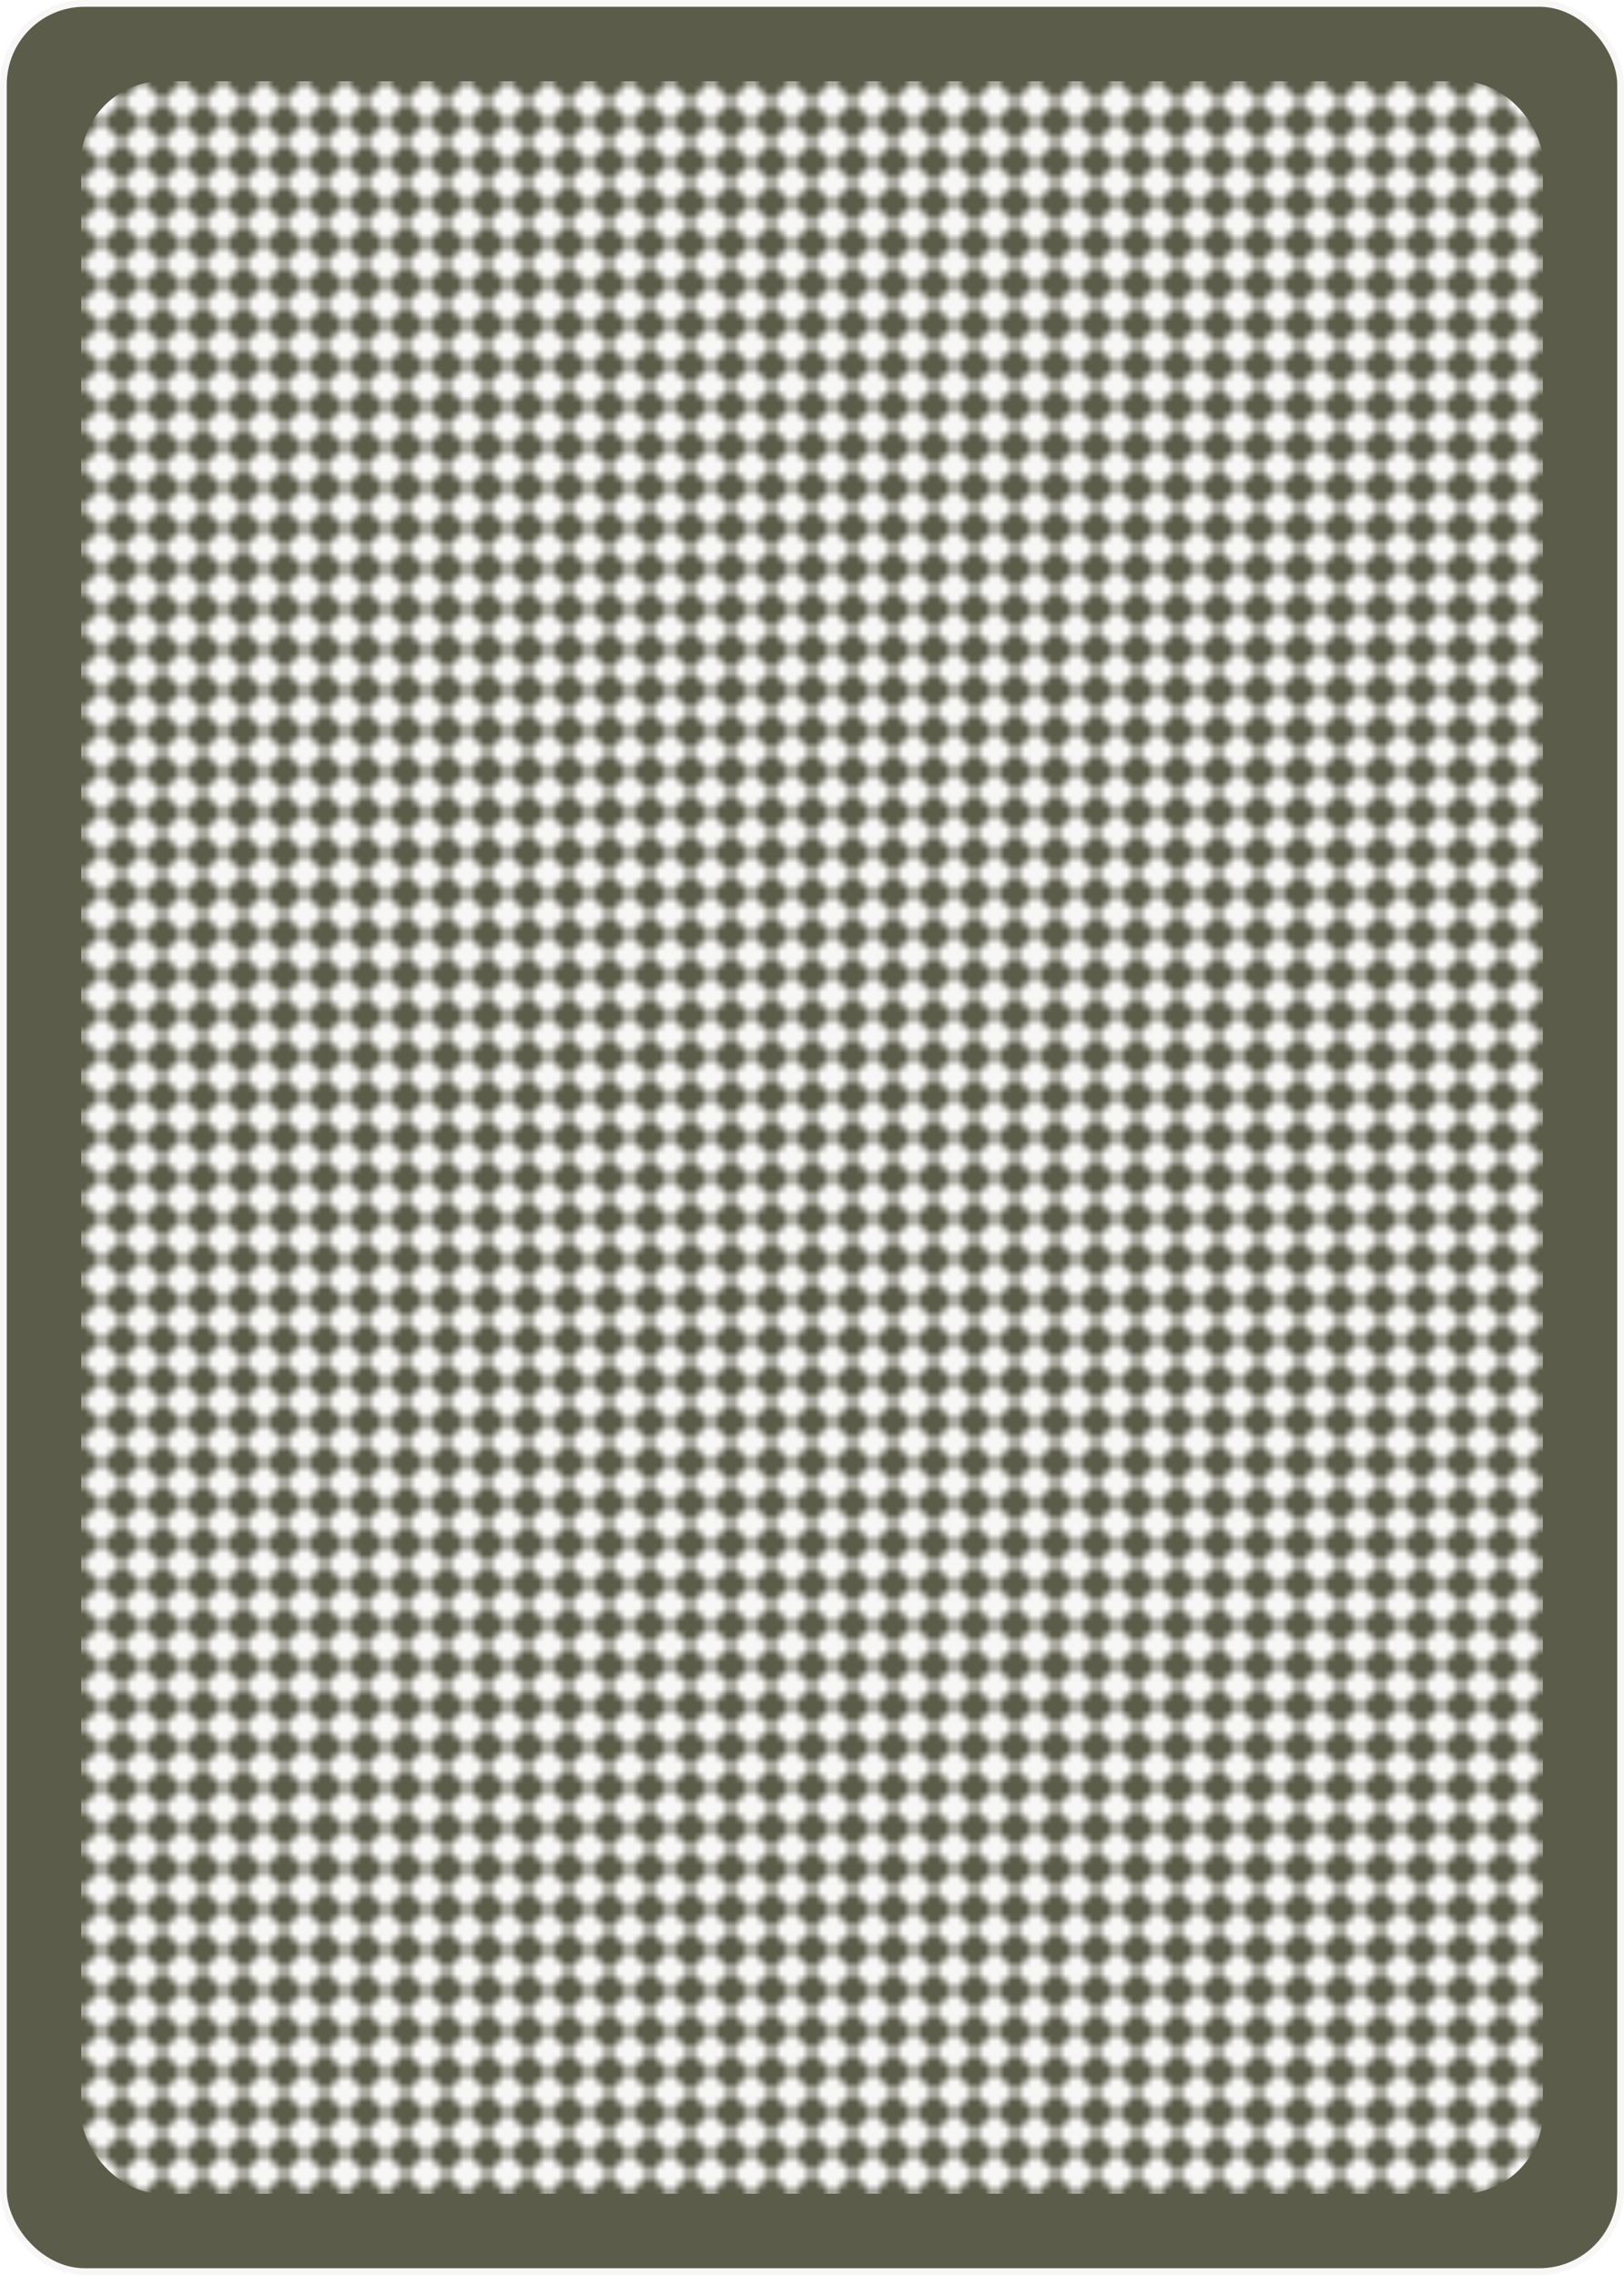 <?xml version="1.0" encoding="UTF-8" standalone="no"?>
<svg fill="#f7f7f6" xmlns="http://www.w3.org/2000/svg" class="card" face="1B" height="3.5in" preserveAspectRatio="none" viewBox="-120 -168 240 336" width="2.5in"><defs><pattern id="B1" width="6" height="6" patternUnits="userSpaceOnUse"><path d="M3 0L6 3L3 6L0 3Z" fill="#f7f7f6"></path></pattern></defs><rect width="239" height="335" x="-119.5" y="-167.5" rx="12" ry="12" fill="#5c5c4b" stroke="#f7f7f6"></rect><rect fill="url(#B1)" width="216" height="312" x="-108" y="-156" rx="12" ry="12"></rect></svg>